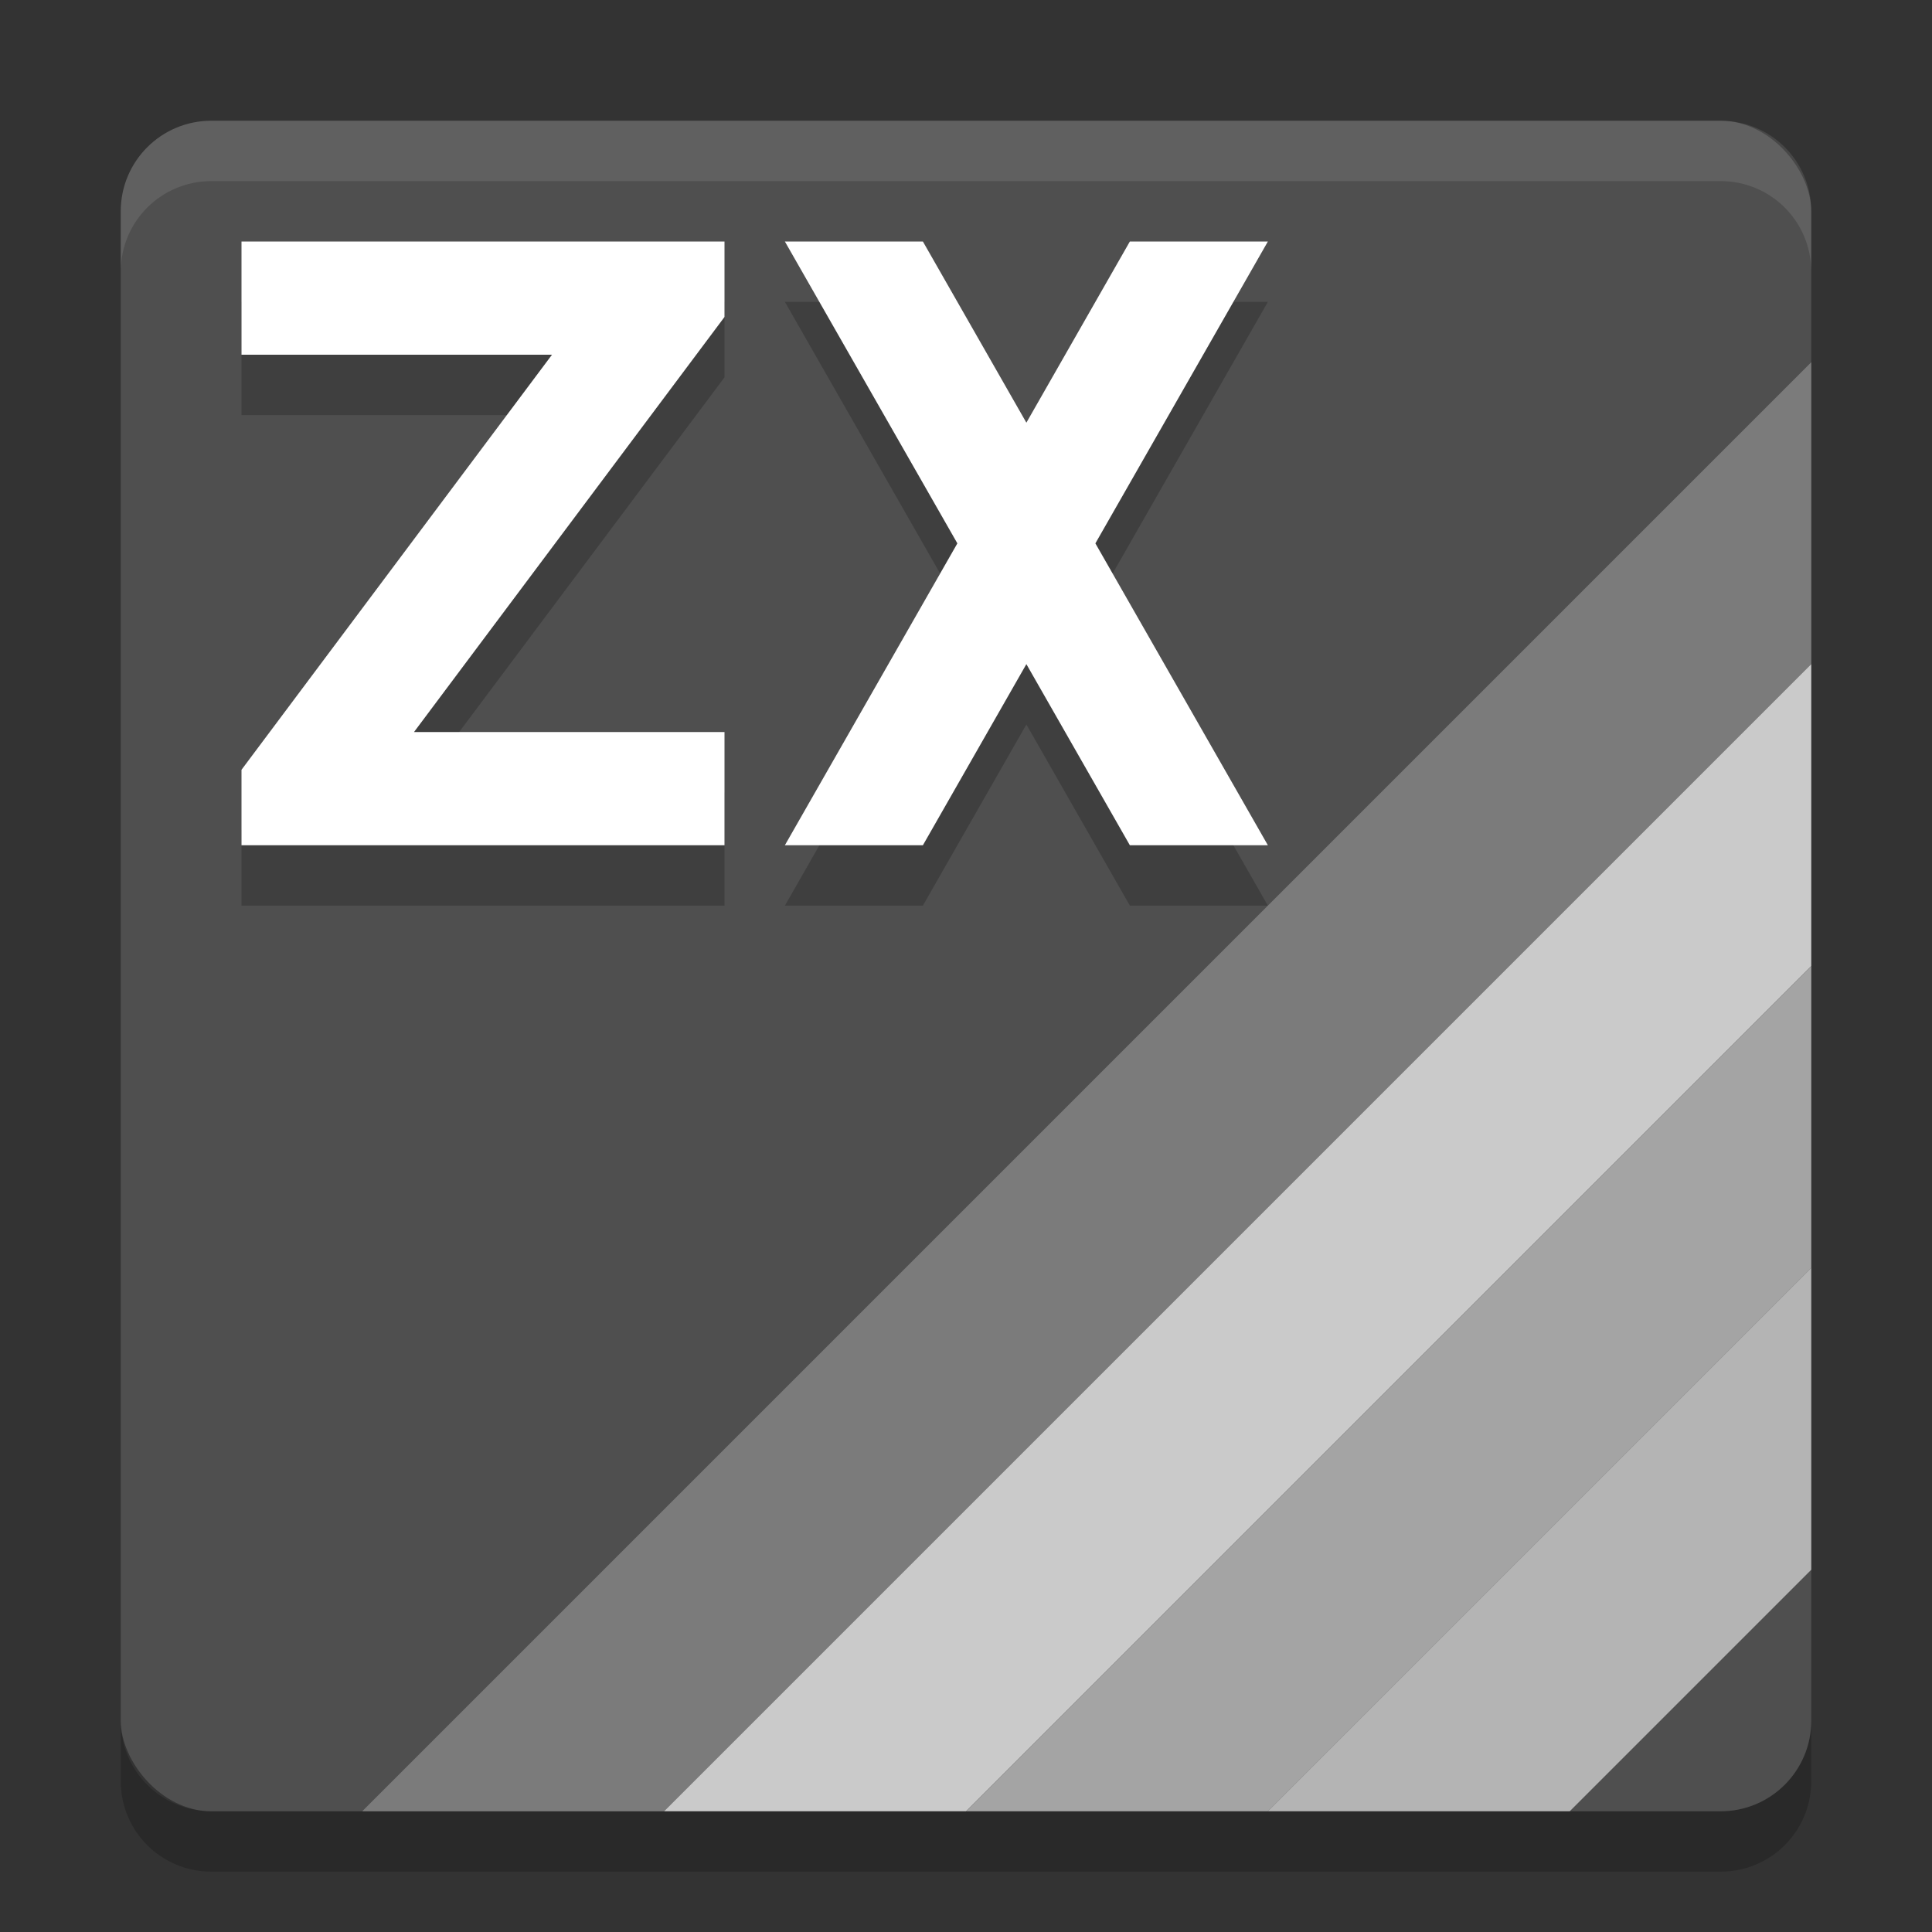 <svg xmlns="http://www.w3.org/2000/svg" width="32" height="32" version="1.1" viewBox="0 0 32 32">
 <rect x="0" y="0" width="32" height="32" fill="#333333" stroke="none"/>
 <path style="opacity:.2" d="m3.5 31c-0.831 0-1.5-0.669-1.5-1.5v-1c0 0.831 0.669 1.5 1.5 1.5h25c0.831 0 1.5-0.669 1.5-1.5v1c0 0.831-0.669 1.5-1.5 1.5h-25z"/>
 <rect style="fill:#4f4f4f" width="28" height="28" x="2" y="2" rx="1.5" ry="1.5"/>
 <path style="opacity:.1;fill:#ffffff" d="m3.5 2c-0.831 0-1.5 0.669-1.5 1.5v1c0-0.831 0.669-1.5 1.5-1.5h25c0.831 0 1.5 0.669 1.5 1.5v-1c0-0.831-0.669-1.5-1.5-1.5h-25z"/>
 <path style="fill:#7b7b7b" d="m30 6-24 24h5l19-19z"/>
 <path style="fill:#cacaca" d="m11 30 19-19v5l-14 14z"/>
 <path style="fill:#a4a4a4" d="m16 30h5l9-9v-5z"/>
 <path style="fill:#b4b4b4" d="m21 30h5l4-4v-5z"/>
 <path style="opacity:.2" d="m13 5 2.857 5-2.857 5h2.286l1.714-3 1.714 3h2.286l-2.857-5 2.857-5h-2.286l-1.714 3.001-1.714-3.001zm-9 0h8v1.25l-5.143 6.875h5.143v1.875h-8v-1.25l5.143-6.875h-5.143z"/>
 <path style="fill:#ffffff" d="m13 4 2.857 5-2.857 5h2.286l1.714-3 1.714 3h2.286l-2.857-5 2.857-5h-2.286l-1.714 3.001-1.714-3.001zm-9 0h8v1.25l-5.143 6.875h5.143v1.875h-8v-1.25l5.143-6.875h-5.143z"/>
</svg>
